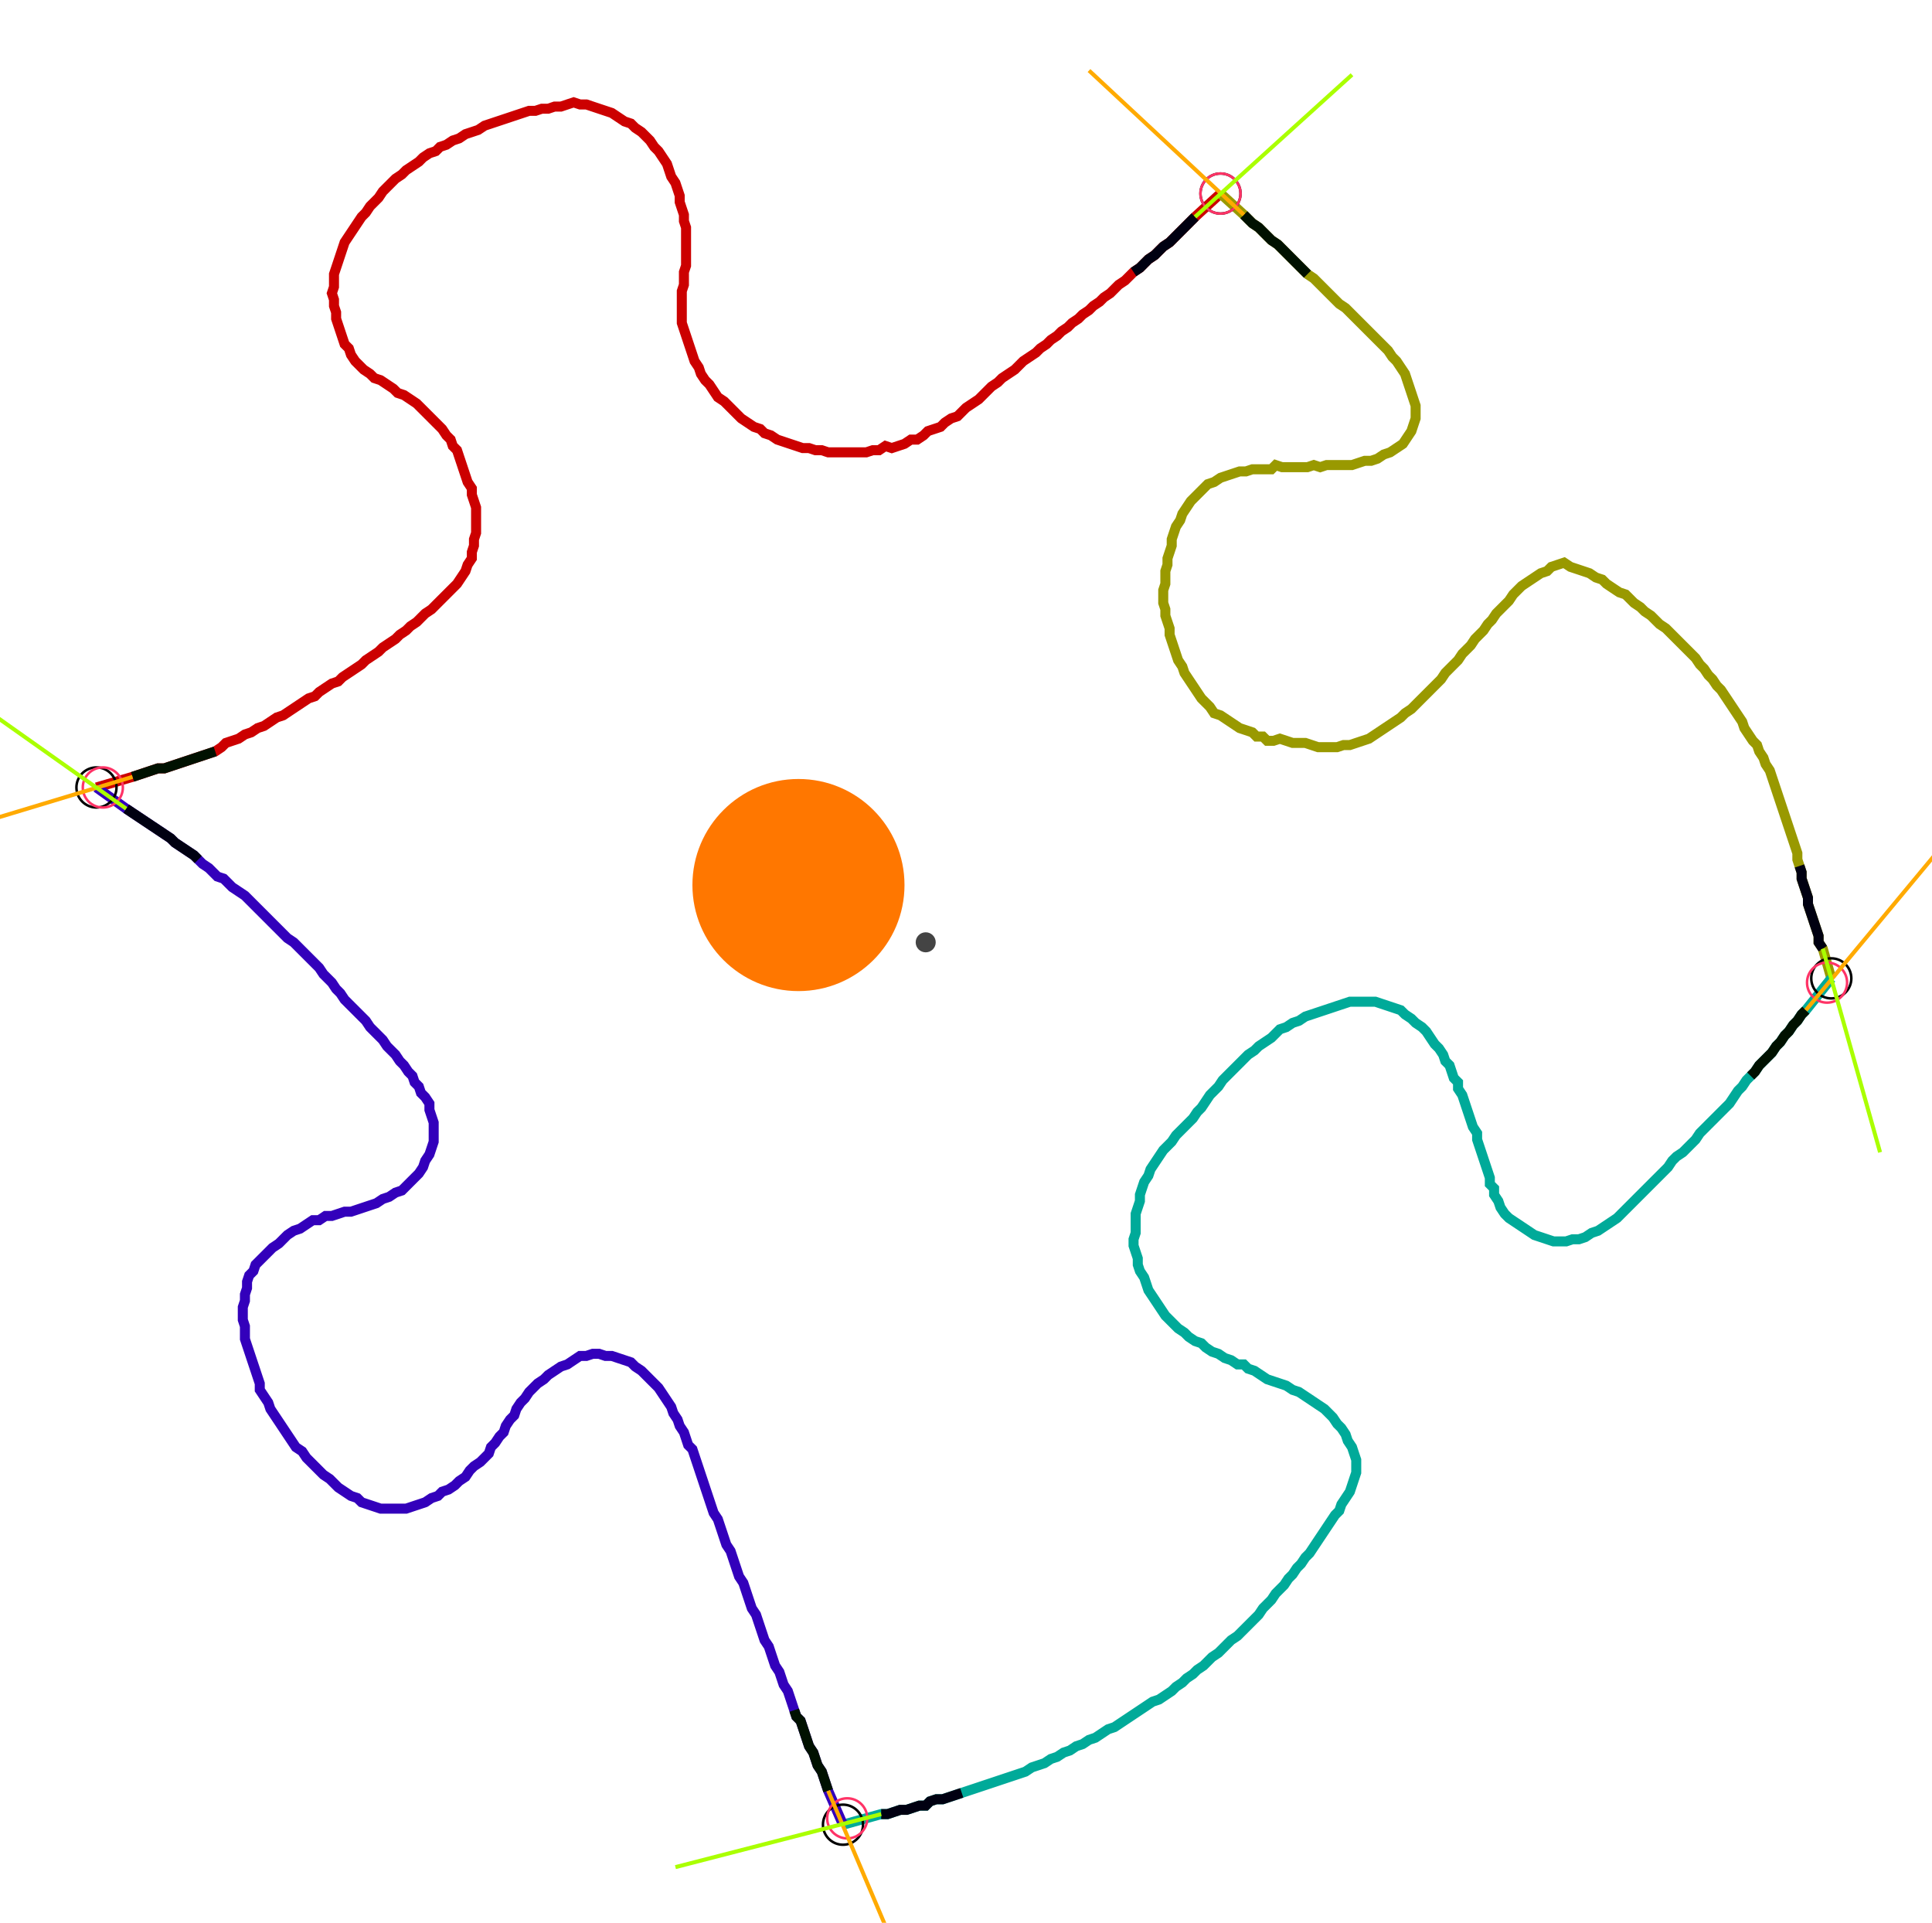 <?xml version="1.0" encoding="UTF-8" standalone="no"?><svg width="518.095" height="515.556" viewBox="-10 -10 192.698 191.852" xmlns="http://www.w3.org/2000/svg" xmlns:xlink="http://www.w3.org/1999/xlink"><polyline points="-0.423,68.571 3.175,67.513 3.81,67.302 4.444,67.09 5.079,66.878 5.714,66.667 6.349,66.667 6.984,66.455 7.619,66.243 8.254,66.032 8.889,65.82 9.524,65.608 10.159,65.397 10.794,65.185 11.429,64.974 12.063,64.55 12.487,64.127 13.122,63.915 13.757,63.704 14.392,63.28 15.026,63.069 15.661,62.646 16.296,62.434 16.931,62.011 17.566,61.587 18.201,61.376 18.836,60.952 19.471,60.529 20.106,60.106 20.741,59.683 21.376,59.471 21.799,59.048 22.434,58.624 23.069,58.201 23.704,57.989 24.127,57.566 24.762,57.143 25.397,56.72 26.032,56.296 26.455,55.873 27.09,55.45 27.725,55.026 28.148,54.603 28.783,54.18 29.418,53.757 29.841,53.333 30.476,52.91 30.899,52.487 31.534,52.063 31.958,51.64 32.381,51.217 33.016,50.794 33.439,50.37 33.862,49.947 34.286,49.524 34.709,49.101 35.132,48.677 35.556,48.254 35.979,47.619 36.402,46.984 36.614,46.349 37.037,45.714 37.037,45.079 37.249,44.444 37.249,43.81 37.46,43.175 37.46,42.54 37.46,41.905 37.46,41.27 37.46,40.635 37.249,40.0 37.037,39.365 37.037,38.73 36.614,38.095 36.402,37.46 36.19,36.825 35.979,36.19 35.767,35.556 35.556,34.921 35.132,34.497 34.921,33.862 34.497,33.439 34.074,32.804 33.651,32.381 33.228,31.958 32.804,31.534 32.381,31.111 31.958,30.688 31.534,30.265 30.899,29.841 30.265,29.418 29.63,29.206 29.206,28.783 28.571,28.36 27.937,27.937 27.302,27.725 26.878,27.302 26.243,26.878 25.82,26.455 25.397,26.032 24.974,25.397 24.762,24.762 24.339,24.339 24.127,23.704 23.915,23.069 23.704,22.434 23.492,21.799 23.492,21.164 23.28,20.529 23.28,19.894 23.069,19.259 23.28,18.624 23.28,17.989 23.28,17.354 23.492,16.72 23.704,16.085 23.915,15.45 24.127,14.815 24.339,14.18 24.762,13.545 25.185,12.91 25.608,12.275 26.032,11.64 26.455,11.217 26.878,10.582 27.302,10.159 27.725,9.735 28.148,9.101 28.571,8.677 28.995,8.254 29.418,7.831 30.053,7.407 30.476,6.984 31.111,6.561 31.746,6.138 32.169,5.714 32.804,5.291 33.439,5.079 33.862,4.656 34.497,4.444 35.132,4.021 35.767,3.81 36.402,3.386 37.037,3.175 37.672,2.963 38.307,2.54 38.942,2.328 39.577,2.116 40.212,1.905 40.847,1.693 41.481,1.481 42.116,1.27 42.751,1.058 43.386,1.058 44.021,0.847 44.656,0.847 45.291,0.635 45.926,0.635 46.561,0.423 47.196,0.212 47.831,0.423 48.466,0.423 49.101,0.635 49.735,0.847 50.37,1.058 51.005,1.27 51.64,1.693 52.275,2.116 52.91,2.328 53.333,2.751 53.968,3.175 54.392,3.598 54.815,4.021 55.238,4.656 55.661,5.079 56.085,5.714 56.508,6.349 56.72,6.984 56.931,7.619 57.354,8.254 57.566,8.889 57.778,9.524 57.778,10.159 57.989,10.794 58.201,11.429 58.201,12.063 58.413,12.698 58.413,13.333 58.413,13.968 58.413,14.603 58.413,15.238 58.413,15.873 58.413,16.508 58.201,17.143 58.201,17.778 58.201,18.413 57.989,19.048 57.989,19.683 57.989,20.317 57.989,20.952 57.989,21.587 57.989,22.222 58.201,22.857 58.413,23.492 58.624,24.127 58.836,24.762 59.048,25.397 59.259,26.032 59.683,26.667 59.894,27.302 60.317,27.937 60.741,28.36 61.164,28.995 61.587,29.63 62.222,30.053 62.646,30.476 63.069,30.899 63.492,31.323 63.915,31.746 64.55,32.169 65.185,32.593 65.82,32.804 66.243,33.228 66.878,33.439 67.513,33.862 68.148,34.074 68.783,34.286 69.418,34.497 70.053,34.709 70.688,34.709 71.323,34.921 71.958,34.921 72.593,35.132 73.228,35.132 73.862,35.132 74.497,35.132 75.132,35.132 75.767,35.132 76.402,35.132 77.037,34.921 77.672,34.921 78.307,34.497 78.942,34.709 79.577,34.497 80.212,34.286 80.847,33.862 81.481,33.862 82.116,33.439 82.54,33.016 83.175,32.804 83.81,32.593 84.233,32.169 84.868,31.746 85.503,31.534 85.926,31.111 86.349,30.688 86.984,30.265 87.619,29.841 88.042,29.418 88.466,28.995 88.889,28.571 89.524,28.148 89.947,27.725 90.582,27.302 91.217,26.878 91.64,26.455 92.063,26.032 92.698,25.608 93.333,25.185 93.757,24.762 94.392,24.339 94.815,23.915 95.45,23.492 95.873,23.069 96.508,22.646 96.931,22.222 97.566,21.799 97.989,21.376 98.624,20.952 99.048,20.529 99.683,20.106 100.106,19.683 100.741,19.259 101.164,18.836 101.587,18.413 102.222,17.989 102.646,17.566 103.069,17.143 103.704,16.72 104.127,16.296 104.55,15.873 105.185,15.45 105.608,15.026 106.032,14.603 106.667,14.18 107.09,13.757 107.513,13.333 107.937,12.91 108.36,12.487 108.783,12.063 109.206,11.64 111.746,9.312" style="fill:none; stroke:#cc0000; stroke-width:1.0"  /><polyline points="111.746,9.312 114.074,11.429 114.497,11.852 114.921,12.275 115.556,12.698 115.979,13.122 116.402,13.545 116.825,13.968 117.46,14.392 117.884,14.815 118.307,15.238 118.73,15.661 119.153,16.085 119.577,16.508 120,16.931 120.423,17.354 121.058,17.778 121.481,18.201 121.905,18.624 122.328,19.048 122.751,19.471 123.175,19.894 123.598,20.317 124.233,20.741 124.656,21.164 125.079,21.587 125.503,22.011 125.926,22.434 126.349,22.857 126.772,23.28 127.196,23.704 127.619,24.127 128.042,24.55 128.466,24.974 128.889,25.608 129.312,26.032 129.735,26.667 130.159,27.302 130.37,27.937 130.582,28.571 130.794,29.206 131.005,29.841 131.217,30.476 131.217,31.111 131.217,31.746 131.005,32.381 130.794,33.016 130.37,33.651 129.947,34.286 129.312,34.709 128.677,35.132 128.042,35.344 127.407,35.767 126.772,35.979 126.138,35.979 125.503,36.19 124.868,36.402 124.233,36.402 123.598,36.402 122.963,36.402 122.328,36.402 121.693,36.614 121.058,36.402 120.423,36.614 119.788,36.614 119.153,36.614 118.519,36.614 117.884,36.614 117.249,36.402 116.825,36.825 116.19,36.825 115.556,36.825 114.921,36.825 114.286,37.037 113.651,37.037 113.016,37.249 112.381,37.46 111.746,37.672 111.111,38.095 110.476,38.307 110.053,38.73 109.63,39.153 109.206,39.577 108.783,40.0 108.36,40.635 107.937,41.27 107.725,41.905 107.302,42.54 107.09,43.175 106.878,43.81 106.878,44.444 106.667,45.079 106.455,45.714 106.455,46.349 106.243,46.984 106.243,47.619 106.243,48.254 106.032,48.889 106.032,49.524 106.032,50.159 106.243,50.794 106.243,51.429 106.455,52.063 106.667,52.698 106.667,53.333 106.878,53.968 107.09,54.603 107.302,55.238 107.513,55.873 107.937,56.508 108.148,57.143 108.571,57.778 108.995,58.413 109.418,59.048 109.841,59.683 110.265,60.106 110.688,60.529 111.111,61.164 111.746,61.376 112.381,61.799 113.016,62.222 113.651,62.646 114.286,62.857 114.921,63.069 115.344,63.492 115.979,63.492 116.402,63.915 117.037,63.915 117.672,63.704 118.307,63.915 118.942,64.127 119.577,64.127 120.212,64.127 120.847,64.339 121.481,64.55 122.116,64.55 122.751,64.55 123.386,64.55 124.021,64.339 124.656,64.339 125.291,64.127 125.926,63.915 126.561,63.704 127.196,63.28 127.831,62.857 128.466,62.434 129.101,62.011 129.735,61.587 130.159,61.164 130.794,60.741 131.217,60.317 131.64,59.894 132.063,59.471 132.487,59.048 132.91,58.624 133.333,58.201 133.757,57.778 134.18,57.143 134.603,56.72 135.026,56.296 135.45,55.873 135.873,55.238 136.296,54.815 136.72,54.392 137.143,53.757 137.566,53.333 137.989,52.91 138.413,52.275 138.836,51.852 139.259,51.217 139.683,50.794 140.106,50.37 140.529,49.947 140.952,49.312 141.376,48.889 141.799,48.466 142.434,48.042 143.069,47.619 143.704,47.196 144.339,46.984 144.762,46.561 145.397,46.349 146.032,46.138 146.667,46.561 147.302,46.772 147.937,46.984 148.571,47.196 149.206,47.619 149.841,47.831 150.265,48.254 150.899,48.677 151.534,49.101 152.169,49.312 152.593,49.735 153.016,50.159 153.651,50.582 154.074,51.005 154.709,51.429 155.132,51.852 155.556,52.275 156.19,52.698 156.614,53.122 157.037,53.545 157.46,53.968 157.884,54.392 158.307,54.815 158.73,55.238 159.153,55.661 159.577,56.296 160.0,56.72 160.423,57.354 160.847,57.778 161.27,58.413 161.693,58.836 162.116,59.471 162.54,60.106 162.963,60.741 163.386,61.376 163.81,62.011 164.021,62.646 164.444,63.28 164.868,63.915 165.291,64.339 165.503,64.974 165.926,65.608 166.138,66.243 166.561,66.878 166.772,67.513 166.984,68.148 167.196,68.783 167.407,69.418 167.619,70.053 167.831,70.688 168.042,71.323 168.254,71.958 168.466,72.593 168.677,73.228 168.889,73.862 169.101,74.497 169.312,75.132 169.312,75.767 169.524,76.402 169.735,77.037 169.735,77.672 169.947,78.307 170.159,78.942 170.37,79.577 170.37,80.212 170.582,80.847 170.794,81.481 171.005,82.116 171.217,82.751 171.429,83.386 171.429,84.021 171.852,84.656 172.698,87.619" style="fill:none; stroke:#999900; stroke-width:1.0"  /><polyline points="172.698,87.619 170.159,90.794 169.735,91.217 169.312,91.852 168.889,92.275 168.466,92.91 168.042,93.333 167.619,93.968 167.196,94.392 166.772,95.026 166.349,95.45 165.926,95.873 165.503,96.296 165.079,96.931 164.656,97.354 164.233,97.778 163.81,98.413 163.386,98.836 162.963,99.471 162.54,100.106 162.116,100.529 161.693,100.952 161.27,101.376 160.847,101.799 160.423,102.222 160.0,102.646 159.577,103.069 159.153,103.704 158.73,104.127 158.307,104.55 157.884,104.974 157.249,105.397 156.825,105.82 156.402,106.455 155.979,106.878 155.556,107.302 155.132,107.725 154.709,108.148 154.286,108.571 153.862,108.995 153.439,109.418 153.016,109.841 152.593,110.265 152.169,110.688 151.746,111.111 151.323,111.534 150.688,111.958 150.053,112.381 149.418,112.804 148.783,113.016 148.148,113.439 147.513,113.651 146.878,113.651 146.243,113.862 145.608,113.862 144.974,113.862 144.339,113.651 143.704,113.439 143.069,113.228 142.434,112.804 141.799,112.381 141.164,111.958 140.529,111.534 140.106,111.111 139.683,110.476 139.471,109.841 139.048,109.206 139.048,108.571 138.624,108.148 138.624,107.513 138.413,106.878 138.201,106.243 137.989,105.608 137.778,104.974 137.566,104.339 137.354,103.704 137.354,103.069 136.931,102.434 136.72,101.799 136.508,101.164 136.296,100.529 136.085,99.894 135.873,99.259 135.45,98.624 135.45,97.989 135.026,97.566 134.815,96.931 134.603,96.296 134.18,95.873 133.968,95.238 133.545,94.603 133.122,94.18 132.698,93.545 132.275,92.91 131.852,92.487 131.217,92.063 130.794,91.64 130.159,91.217 129.735,90.794 129.101,90.582 128.466,90.37 127.831,90.159 127.196,89.947 126.561,89.947 125.926,89.947 125.291,89.947 124.656,89.947 124.021,90.159 123.386,90.37 122.751,90.582 122.116,90.794 121.481,91.005 120.847,91.217 120.212,91.429 119.577,91.852 118.942,92.063 118.307,92.487 117.672,92.698 117.249,93.122 116.825,93.545 116.19,93.968 115.556,94.392 115.132,94.815 114.497,95.238 114.074,95.661 113.651,96.085 113.228,96.508 112.804,96.931 112.381,97.354 111.958,97.778 111.534,98.413 111.111,98.836 110.688,99.259 110.265,99.894 109.841,100.529 109.418,100.952 108.995,101.587 108.571,102.011 108.148,102.434 107.725,102.857 107.302,103.28 106.878,103.915 106.455,104.339 106.032,104.762 105.608,105.397 105.185,106.032 104.762,106.667 104.55,107.302 104.127,107.937 103.915,108.571 103.704,109.206 103.704,109.841 103.492,110.476 103.28,111.111 103.28,111.746 103.28,112.381 103.28,113.016 103.069,113.651 103.069,114.286 103.28,114.921 103.492,115.556 103.492,116.19 103.704,116.825 104.127,117.46 104.339,118.095 104.55,118.73 104.974,119.365 105.397,120 105.82,120.635 106.243,121.27 106.667,121.693 107.09,122.116 107.513,122.54 108.148,122.963 108.571,123.386 109.206,123.81 109.841,124.021 110.265,124.444 110.899,124.868 111.534,125.079 112.169,125.503 112.804,125.714 113.439,126.138 114.074,126.138 114.497,126.561 115.132,126.772 115.767,127.196 116.402,127.619 117.037,127.831 117.672,128.042 118.307,128.254 118.942,128.677 119.577,128.889 120.212,129.312 120.847,129.735 121.481,130.159 122.116,130.582 122.54,131.005 122.963,131.429 123.386,132.063 123.81,132.487 124.233,133.122 124.444,133.757 124.868,134.392 125.079,135.026 125.291,135.661 125.291,136.296 125.291,136.931 125.079,137.566 124.868,138.201 124.656,138.836 124.233,139.471 123.81,140.106 123.598,140.741 123.175,141.164 122.751,141.799 122.328,142.434 121.905,143.069 121.481,143.704 121.058,144.339 120.635,144.974 120.212,145.397 119.788,146.032 119.365,146.455 118.942,147.09 118.519,147.513 118.095,148.148 117.672,148.571 117.249,148.995 116.825,149.63 116.402,150.053 115.979,150.476 115.556,151.111 115.132,151.534 114.709,151.958 114.286,152.381 113.862,152.804 113.439,153.228 112.804,153.651 112.381,154.074 111.958,154.497 111.534,154.921 110.899,155.344 110.476,155.767 110.053,156.19 109.418,156.614 108.995,157.037 108.36,157.46 107.937,157.884 107.302,158.307 106.878,158.73 106.243,159.153 105.608,159.577 104.974,159.788 104.339,160.212 103.704,160.635 103.069,161.058 102.434,161.481 101.799,161.905 101.164,162.328 100.529,162.54 99.894,162.963 99.259,163.386 98.624,163.598 97.989,164.021 97.354,164.233 96.72,164.656 96.085,164.868 95.45,165.291 94.815,165.503 94.18,165.926 93.545,166.138 92.91,166.349 92.275,166.772 91.64,166.984 91.005,167.196 90.37,167.407 89.735,167.619 89.101,167.831 88.466,168.042 87.831,168.254 87.196,168.466 86.561,168.677 85.926,168.889 85.291,169.101 84.656,169.312 84.021,169.524 83.386,169.524 82.751,169.735 82.328,170.159 81.693,170.159 81.058,170.37 80.423,170.582 79.788,170.582 79.153,170.794 78.519,171.005 77.884,171.005 74.074,172.063" style="fill:none; stroke:#00aa99; stroke-width:1.0"  /><polyline points="74.074,172.063 72.593,168.677 72.381,168.042 72.169,167.407 71.958,166.772 71.534,166.138 71.323,165.503 71.111,164.868 70.688,164.233 70.476,163.598 70.265,162.963 70.053,162.328 69.841,161.693 69.418,161.27 69.206,160.635 68.995,160.0 68.783,159.365 68.571,158.73 68.148,158.095 67.937,157.46 67.725,156.825 67.302,156.19 67.09,155.556 66.878,154.921 66.667,154.286 66.243,153.651 66.032,153.016 65.82,152.381 65.608,151.746 65.397,151.111 64.974,150.476 64.762,149.841 64.55,149.206 64.339,148.571 64.127,147.937 63.704,147.302 63.492,146.667 63.28,146.032 63.069,145.397 62.857,144.762 62.434,144.127 62.222,143.492 62.011,142.857 61.799,142.222 61.587,141.587 61.164,140.952 60.952,140.317 60.741,139.683 60.529,139.048 60.317,138.413 60.106,137.778 59.894,137.143 59.683,136.508 59.471,135.873 59.259,135.238 59.048,134.603 58.624,134.18 58.413,133.545 58.201,132.91 57.778,132.275 57.566,131.64 57.143,131.005 56.931,130.37 56.508,129.735 56.085,129.101 55.661,128.466 55.238,128.042 54.815,127.619 54.392,127.196 53.968,126.772 53.333,126.349 52.91,125.926 52.275,125.714 51.64,125.503 51.005,125.291 50.37,125.291 49.735,125.079 49.101,125.079 48.466,125.291 47.831,125.291 47.196,125.714 46.561,126.138 45.926,126.349 45.291,126.772 44.656,127.196 44.233,127.619 43.598,128.042 43.175,128.466 42.751,128.889 42.328,129.524 41.905,129.947 41.481,130.582 41.27,131.217 40.847,131.64 40.423,132.275 40.212,132.91 39.788,133.333 39.365,133.968 38.942,134.392 38.73,135.026 38.307,135.45 37.884,135.873 37.249,136.296 36.825,136.72 36.402,137.354 35.767,137.778 35.344,138.201 34.709,138.624 34.074,138.836 33.651,139.259 33.016,139.471 32.381,139.894 31.746,140.106 31.111,140.317 30.476,140.529 29.841,140.529 29.206,140.529 28.571,140.529 27.937,140.529 27.302,140.317 26.667,140.106 26.032,139.894 25.608,139.471 24.974,139.259 24.339,138.836 23.704,138.413 23.28,137.989 22.857,137.566 22.222,137.143 21.799,136.72 21.376,136.296 20.952,135.873 20.529,135.45 20.106,134.815 19.471,134.392 19.048,133.757 18.624,133.122 18.201,132.487 17.778,131.852 17.354,131.217 16.931,130.582 16.72,129.947 16.296,129.312 15.873,128.677 15.873,128.042 15.661,127.407 15.45,126.772 15.238,126.138 15.026,125.503 14.815,124.868 14.603,124.233 14.392,123.598 14.392,122.963 14.392,122.328 14.18,121.693 14.18,121.058 14.18,120.423 14.392,119.788 14.392,119.153 14.603,118.519 14.603,117.884 14.815,117.249 15.238,116.825 15.45,116.19 15.873,115.767 16.296,115.344 16.72,114.921 17.143,114.497 17.778,114.074 18.201,113.651 18.624,113.228 19.259,112.804 19.894,112.593 20.529,112.169 21.164,111.746 21.799,111.746 22.434,111.323 23.069,111.323 23.704,111.111 24.339,110.899 24.974,110.899 25.608,110.688 26.243,110.476 26.878,110.265 27.513,110.053 28.148,109.63 28.783,109.418 29.418,108.995 30.053,108.783 30.476,108.36 30.899,107.937 31.323,107.513 31.746,107.09 32.169,106.455 32.381,105.82 32.804,105.185 33.016,104.55 33.228,103.915 33.228,103.28 33.228,102.646 33.228,102.011 33.016,101.376 32.804,100.741 32.804,100.106 32.381,99.471 31.958,99.048 31.746,98.413 31.323,97.989 31.111,97.354 30.688,96.931 30.265,96.296 29.841,95.873 29.418,95.238 28.995,94.815 28.571,94.392 28.148,93.757 27.725,93.333 27.302,92.91 26.878,92.487 26.455,91.852 26.032,91.429 25.608,91.005 25.185,90.582 24.762,90.159 24.339,89.735 23.915,89.101 23.492,88.677 23.069,88.042 22.646,87.619 22.222,87.196 21.799,86.561 21.376,86.138 20.952,85.714 20.529,85.291 20.106,84.868 19.683,84.444 19.259,84.021 18.624,83.598 18.201,83.175 17.778,82.751 17.354,82.328 16.931,81.905 16.508,81.481 16.085,81.058 15.661,80.635 15.238,80.212 14.815,79.788 14.392,79.365 13.757,78.942 13.122,78.519 12.698,78.095 12.275,77.672 11.64,77.46 11.217,77.037 10.794,76.614 10.159,76.19 9.735,75.767 9.312,75.344 8.677,74.921 8.042,74.497 7.407,74.074 6.984,73.651 6.349,73.228 5.714,72.804 5.079,72.381 4.444,71.958 3.81,71.534 3.175,71.111 2.54,70.688 -0.423,68.571" style="fill:none; stroke:#3300bb; stroke-width:1.0"  /><circle cx="-0.423" cy="68.571" r="2.0" style="fill:none; stroke:#000000aa; stroke-width:0.25" /><circle cx="111.746" cy="9.312" r="2.0" style="fill:none; stroke:#000000aa; stroke-width:0.25" /><circle cx="172.698" cy="87.619" r="2.0" style="fill:none; stroke:#000000aa; stroke-width:0.25" /><circle cx="74.074" cy="172.063" r="2.0" style="fill:none; stroke:#000000aa; stroke-width:0.25" /><circle cx="0.212" cy="68.571" r="2.0" style="fill:none; stroke:#ff3366aa; stroke-width:0.25" /><circle cx="111.746" cy="9.312" r="2.0" style="fill:none; stroke:#ff3366aa; stroke-width:0.25" /><circle cx="172.275" cy="88.042" r="2.0" style="fill:none; stroke:#ff3366aa; stroke-width:0.25" /><circle cx="74.497" cy="171.429" r="2.0" style="fill:none; stroke:#ff3366aa; stroke-width:0.25" /><polyline points="11.429,64.974 10.794,65.185 10.159,65.397 9.524,65.608 8.889,65.82 8.254,66.032 7.619,66.243 6.984,66.455 6.349,66.667 5.714,66.667 5.079,66.878 4.444,67.09 3.81,67.302 3.175,67.513" style="fill:none; stroke:#001100; stroke-width:1.0" /><polyline points="9.735,75.767 9.312,75.344 8.677,74.921 8.042,74.497 7.407,74.074 6.984,73.651 6.349,73.228 5.714,72.804 5.079,72.381 4.444,71.958 3.81,71.534 3.175,71.111 2.54,70.688" style="fill:none; stroke:#000011; stroke-width:1.0" /><polyline points="120.423,17.354 120,16.931 119.577,16.508 119.153,16.085 118.73,15.661 118.307,15.238 117.884,14.815 117.46,14.392 116.825,13.968 116.402,13.545 115.979,13.122 115.556,12.698 114.921,12.275 114.497,11.852 114.074,11.429" style="fill:none; stroke:#001100; stroke-width:1.0" /><polyline points="103.069,17.143 103.704,16.72 104.127,16.296 104.55,15.873 105.185,15.45 105.608,15.026 106.032,14.603 106.667,14.18 107.09,13.757 107.513,13.333 107.937,12.91 108.36,12.487 108.783,12.063 109.206,11.64" style="fill:none; stroke:#000011; stroke-width:1.0" /><polyline points="164.656,97.354 165.079,96.931 165.503,96.296 165.926,95.873 166.349,95.45 166.772,95.026 167.196,94.392 167.619,93.968 168.042,93.333 168.466,92.91 168.889,92.275 169.312,91.852 169.735,91.217 170.159,90.794" style="fill:none; stroke:#001100; stroke-width:1.0" /><polyline points="169.524,76.402 169.735,77.037 169.735,77.672 169.947,78.307 170.159,78.942 170.37,79.577 170.37,80.212 170.582,80.847 170.794,81.481 171.005,82.116 171.217,82.751 171.429,83.386 171.429,84.021 171.852,84.656" style="fill:none; stroke:#000011; stroke-width:1.0" /><polyline points="69.206,160.635 69.418,161.27 69.841,161.693 70.053,162.328 70.265,162.963 70.476,163.598 70.688,164.233 71.111,164.868 71.323,165.503 71.534,166.138 71.958,166.772 72.169,167.407 72.381,168.042 72.593,168.677" style="fill:none; stroke:#001100; stroke-width:1.0" /><polyline points="85.926,168.889 85.291,169.101 84.656,169.312 84.021,169.524 83.386,169.524 82.751,169.735 82.328,170.159 81.693,170.159 81.058,170.37 80.423,170.582 79.788,170.582 79.153,170.794 78.519,171.005 77.884,171.005" style="fill:none; stroke:#000011; stroke-width:1.0" /><polyline points="3.175,67.513 -17.143,73.651" style="fill:none; stroke:#ffaa00; stroke-width:0.4" /><polyline points="2.54,70.688 -14.815,58.413" style="fill:none; stroke:#aaff00; stroke-width:0.4" /><polyline points="114.074,11.429 98.624,-2.963" style="fill:none; stroke:#ffaa00; stroke-width:0.4" /><polyline points="109.206,11.64 124.868,-2.54" style="fill:none; stroke:#aaff00; stroke-width:0.4" /><polyline points="170.159,90.794 183.704,74.497" style="fill:none; stroke:#ffaa00; stroke-width:0.4" /><polyline points="171.852,84.656 177.566,104.974" style="fill:none; stroke:#aaff00; stroke-width:0.4" /><polyline points="72.593,168.677 80.847,188.148" style="fill:none; stroke:#ffaa00; stroke-width:0.4" /><polyline points="77.884,171.005 57.354,176.296" style="fill:none; stroke:#aaff00; stroke-width:0.4" /><circle cx="82.328" cy="84.021" r="1.0" style="fill:#444444; stroke-width:0" /><circle cx="69.63" cy="78.307" r="10.582" style="fill:#ff770022; stroke-width:0" /><circle cx="69.63" cy="78.307" r="1.0" style="fill:#ff7700; stroke-width:0" /></svg>